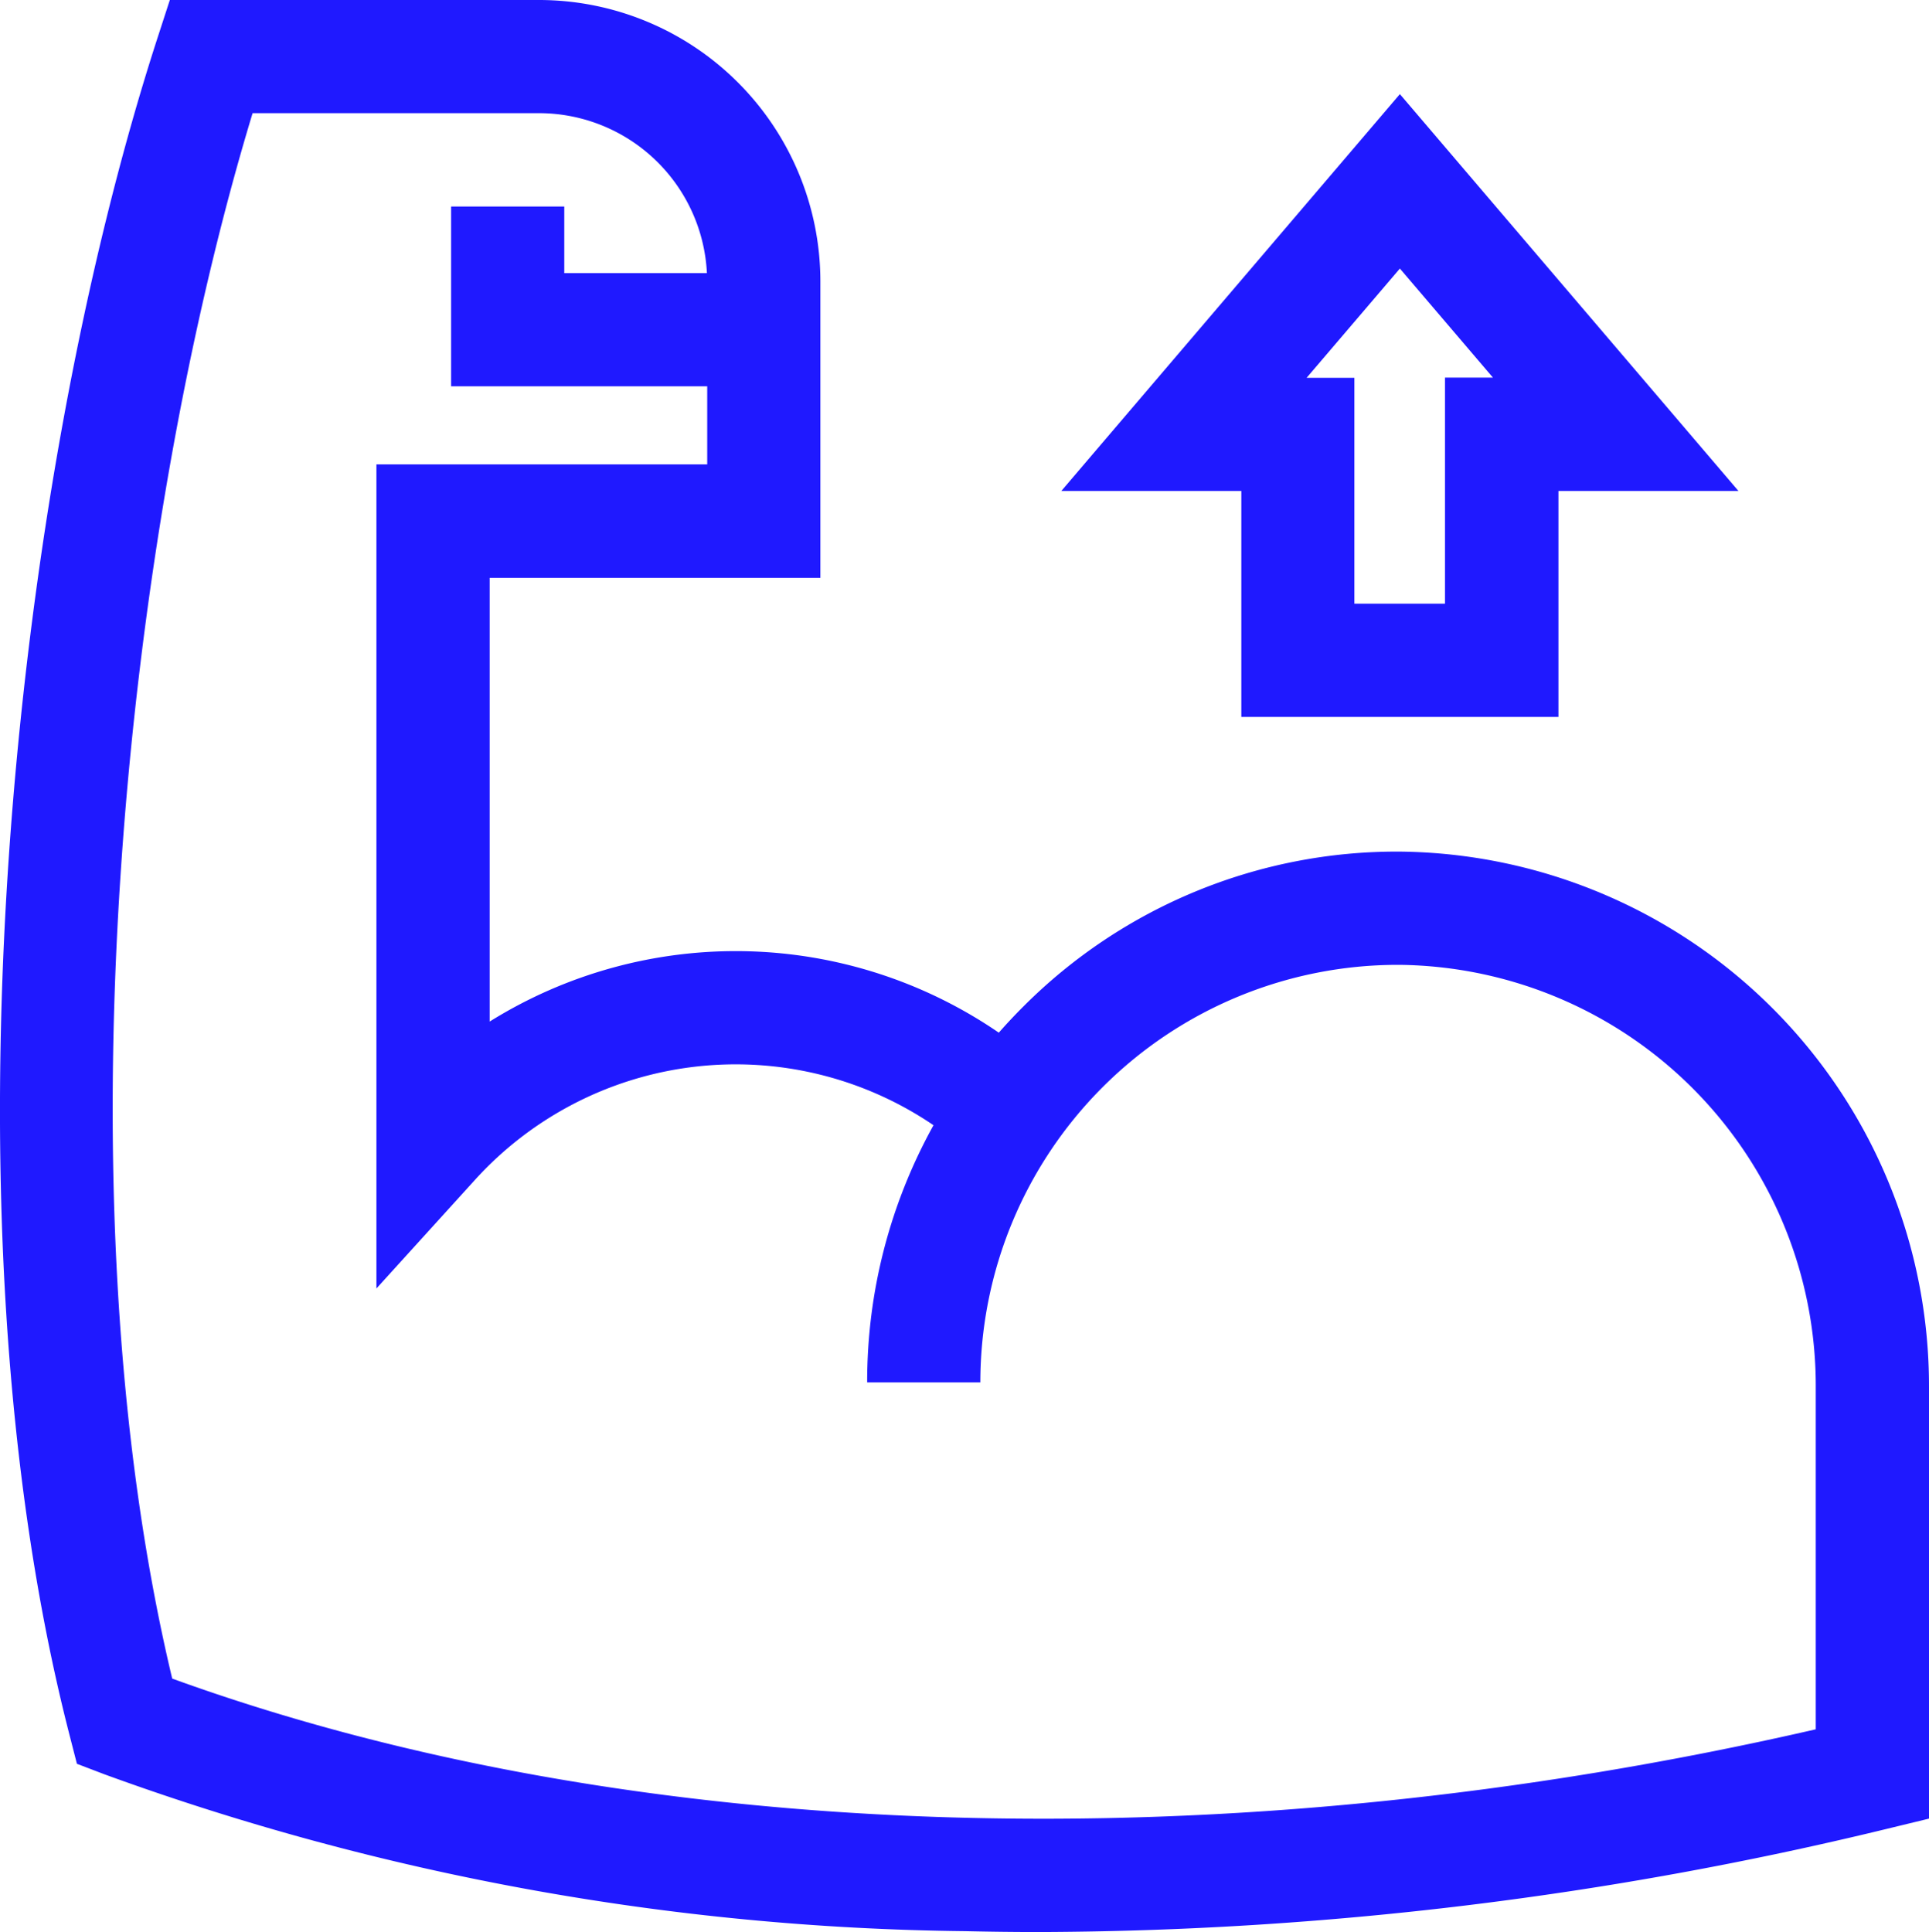 <svg xmlns="http://www.w3.org/2000/svg" width="49.432" height="49.513" viewBox="0 0 49.432 49.513">
  <g id="muscles" transform="translate(-0.416)">
    <path id="Path_5820" data-name="Path 5820" d="M36.293,21.824a13.511,13.511,0,0,0-9.65,3.967q-.329.328-.632.673a11.916,11.916,0,0,0-13.046-.285V14.808h8.474v-7.6A7.215,7.215,0,0,0,14.232,0H4.768L4.443,1C.724,12.494-1.24,31.114,2.2,44.473l.187.728.7.267A66.47,66.47,0,0,0,25.153,49.49q.952.022,1.914.022a93.123,93.123,0,0,0,21.672-2.637l1.109-.269V35.559A13.7,13.7,0,0,0,36.293,21.824ZM46.946,44.317c-15.053,3.456-30.292,2.987-42.117-1.3C1.872,30.637,3.571,13.831,6.889,2.9h7.342a4.31,4.31,0,0,1,4.3,4.1H14.876V5.293h-2.9V9.9h6.563v2H10.062V33.02l2.526-2.784a9.018,9.018,0,0,1,11.75-1.4,13.528,13.528,0,0,0-1.7,6.59h2.9a10.7,10.7,0,0,1,10.7-10.7h.038A10.787,10.787,0,0,1,46.946,35.559Z" transform="translate(0)" fill="#1F19FF"/>
    <path id="Path_5821" data-name="Path 5821" d="M286.181,40.891h8.126V35.1h4.613L290.244,24.93,281.568,35.1h4.613ZM290.244,29.4l2.385,2.795H291.4v5.793h-2.322V32.2h-1.224Z" transform="translate(-253.955 -22.518)" fill="#1F19FF"/>
  </g>
</svg>
